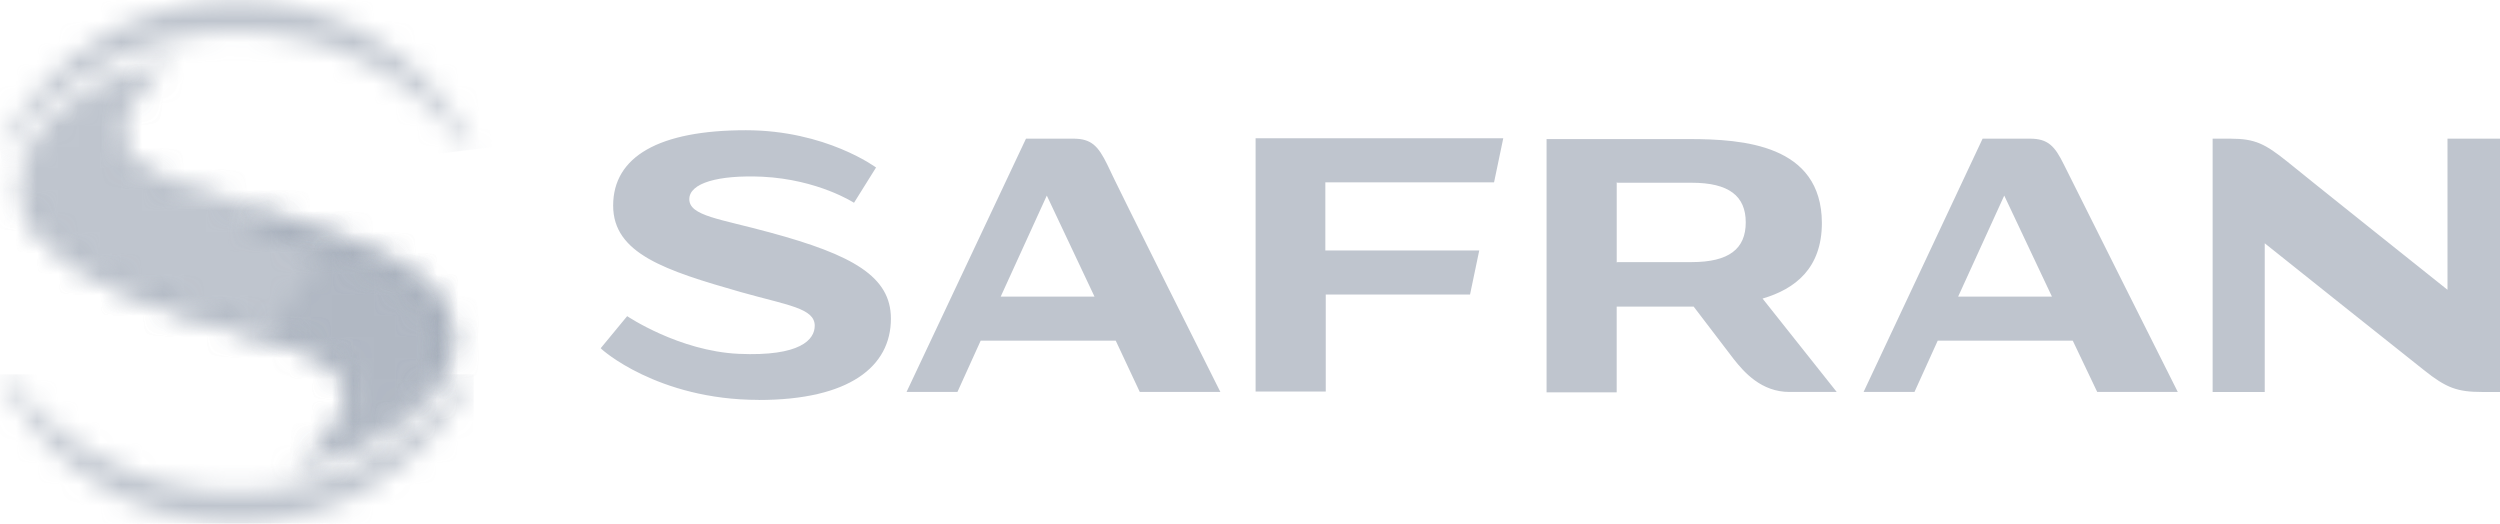<?xml version="1.0" encoding="UTF-8" standalone="no"?>
<svg
   width="118.637"
   height="24.857"
   viewBox="0 0 118.637 24.857"
   fill="none"
   version="1.1"
   id="svg376"
   xmlns="http://www.w3.org/2000/svg"
   xmlns:svg="http://www.w3.org/2000/svg">
  <defs
     id="defs380" />
  <g
     id="Group"
     transform="translate(-3.747,-49.505)">
    <g
       id="Clip path group">
      <mask
         id="mask0_3845_1671"
         maskUnits="userSpaceOnUse"
         x="0"
         y="0"
         width="124"
         height="124">
        <g
           id="SVGID_2_">
          <path
             id="Vector"
             d="M 124,0 H 0 v 124 h 124 z"
             fill="#ffffff" />
        </g>
      </mask>
      <g
         mask="url(#mask0_3845_1671)"
         id="g220">
        <g
           id="Group_2">
          <g
             id="Clip path group_2">
            <mask
               id="mask1_3845_1671"
               maskUnits="userSpaceOnUse"
               x="0"
               y="0"
               width="124"
               height="124">
              <g
                 id="SVGID_4_">
                <path
                   id="Vector_2"
                   d="M 124,0 H 0 v 124 h 124 z"
                   fill="#ffffff" />
              </g>
            </mask>
            <g
               mask="url(#mask1_3845_1671)"
               id="g216">
              <path
                 id="Vector_3"
                 d="m 66.641,58.177 v 3.214 h 7.303 l -0.437,2.092 h -6.847 v 4.602 H 63.331 V 56.066 h 11.753 l -0.437,2.092 h -8.007 z m 40.452,9.928 h -3.823 l -1.16,-2.434 h -6.409 l -1.103,2.434 h -2.415 l 5.648,-12.02 h 2.244 c 0.856,0 1.179,0.342 1.617,1.236 0.418,0.856 5.401,10.783 5.401,10.783 z m -5.972,-4.526 -2.263,-4.793 -2.187,4.793 z M 61.658,68.105 H 57.835 L 56.694,65.671 h -6.409 l -1.103,2.434 h -2.415 l 5.668,-12.02 h 2.244 c 0.856,0 1.179,0.342 1.617,1.236 0.38,0.856 5.363,10.783 5.363,10.783 z m -5.972,-4.526 -2.263,-4.793 -2.187,4.793 z m -15.937,4.907 c 4.298,0 6.276,-1.579 6.276,-3.861 0,-1.997 -1.807,-3.024 -5.744,-4.089 -2.358,-0.647 -3.823,-0.78 -3.823,-1.579 0,-0.761 1.369,-1.16 3.48,-1.065 2.644,0.133 4.336,1.236 4.336,1.236 l 1.046,-1.674 c 0,0 -2.377,-1.769 -6.181,-1.769 -4.127,0 -6.295,1.255 -6.295,3.575 0,2.282 2.472,3.081 6.067,4.108 2.225,0.628 3.499,0.761 3.499,1.597 0,0.647 -0.666,1.464 -3.614,1.331 -2.834,-0.133 -5.287,-1.788 -5.287,-1.788 l -1.255,1.521 c 0,0.038 2.701,2.453 7.493,2.453 z m 80.143,-12.4 v 7.17 c 0,0 -7.037,-5.61 -7.607,-6.086 -1.046,-0.837 -1.522,-1.084 -2.682,-1.084 h -0.856 v 12.02 h 2.473 v -7.056 c 0,0 6.98,5.572 7.569,6.029 1.046,0.837 1.579,1.027 2.739,1.027 h 0.856 V 56.085 Z M 90.908,68.105 H 88.664 c -1.331,0 -2.149,-0.932 -2.644,-1.56 C 85.488,65.842 84.119,64.054 84.119,64.054 H 83.89 80.505 80.467 v 4.07 H 77.139 V 56.104 h 3.366 3.385 c 2.587,0 6.295,0.266 6.314,3.975 0,2.149 -1.255,3.138 -2.815,3.594 z M 86.591,60.06 c 0,-1.255 -0.799,-1.883 -2.567,-1.883 h -3.518 l -0.038,-0.019 v 3.804 l 0.038,-0.019 h 3.518 c 1.769,0 2.567,-0.628 2.567,-1.883 z"
                 fill="#8e98a8"
                 fill-opacity="0.56" />
            </g>
          </g>
        </g>
      </g>
    </g>
    <g
       id="Clip path group_3">
      <mask
         id="mask2_3845_1671"
         maskUnits="userSpaceOnUse"
         x="0"
         y="0"
         width="124"
         height="124">
        <g
           id="SVGID_2__2">
          <path
             id="Vector_4"
             d="M 124,0 H 0 v 124 h 124 z"
             fill="#ffffff" />
        </g>
      </mask>
      <g
         mask="url(#mask2_3845_1671)"
         id="g234">
        <g
           id="Group_3">
          <g
             id="Clip path group_4">
            <mask
               id="mask3_3845_1671"
               maskUnits="userSpaceOnUse"
               x="3"
               y="67"
               width="24"
               height="8">
              <g
                 id="SVGID_6_">
                <path
                   id="Vector_5"
                   d="m 25.96,67.268 c -2.472,3.385 -6.466,5.591 -10.974,5.591 -4.507,0 -8.501,-2.206 -10.974,-5.591 H 3.747 c 1.997,4.203 6.276,7.094 11.24,7.094 4.964,0 9.243,-2.91 11.24,-7.094 z"
                   fill="#ffffff" />
              </g>
            </mask>
            <g
               mask="url(#mask3_3845_1671)"
               id="g230">
              <path
                 id="Vector_6"
                 d="M 26.226,67.268 H 3.747 v 7.094 H 26.226 Z"
                 fill="#8e98a8"
                 fill-opacity="0.56" />
            </g>
          </g>
        </g>
      </g>
    </g>
    <g
       id="Clip path group_5">
      <mask
         id="mask4_3845_1671"
         maskUnits="userSpaceOnUse"
         x="0"
         y="0"
         width="124"
         height="124">
        <g
           id="SVGID_2__3">
          <path
             id="Vector_7"
             d="M 124,0 H 0 v 124 h 124 z"
             fill="#ffffff" />
        </g>
      </mask>
      <g
         mask="url(#mask4_3845_1671)"
         id="g248">
        <g
           id="Group_4">
          <g
             id="Clip path group_6">
            <mask
               id="mask5_3845_1671"
               maskUnits="userSpaceOnUse"
               x="4"
               y="52"
               width="22"
               height="20">
              <g
                 id="SVGID_9_">
                <path
                   id="Vector_8"
                   d="m 7.056,54.336 c -1.483,1.103 -2.073,2.225 -2.282,3.271 -1.046,5.116 9.072,7.151 12.952,8.425 2.13,0.685 2.415,1.617 2.396,2.358 -0.038,1.712 -2.453,3.252 -2.472,3.252 1.978,-0.038 4.641,-1.198 6.238,-3.005 0.609,-0.685 1.141,-1.597 1.274,-2.263 0.59,-3.062 -2.263,-4.621 -5.63,-5.801 -2.624,-0.913 -4.793,-1.54 -6.637,-2.111 -2.929,-0.894 -3.423,-1.75 -3.404,-2.682 0.019,-1.084 1.179,-2.453 2.472,-3.252 -0.019,-0.038 -2.453,-0.038 -4.907,1.807 z"
                   fill="#ffffff" />
              </g>
            </mask>
            <g
               mask="url(#mask5_3845_1671)"
               id="g244">
              <path
                 id="Vector_9"
                 d="M -4.488,66.964 20.388,81.076 33.967,57.15 9.091,43.039 Z"
                 fill="#8e98a8"
                 fill-opacity="0.56" />
            </g>
          </g>
        </g>
      </g>
    </g>
    <g
       id="Clip path group_7">
      <mask
         id="mask6_3845_1671"
         maskUnits="userSpaceOnUse"
         x="0"
         y="0"
         width="124"
         height="124">
        <g
           id="SVGID_2__4">
          <path
             id="Vector_10"
             d="M 124,0 H 0 v 124 h 124 z"
             fill="#ffffff" />
        </g>
      </mask>
      <g
         mask="url(#mask6_3845_1671)"
         id="g358">
        <g
           id="Group_5">
          <g
             id="Clip path group_8">
            <mask
               id="mask7_3845_1671"
               maskUnits="userSpaceOnUse"
               x="0"
               y="0"
               width="124"
               height="124">
              <g
                 id="SVGID_12_">
                <path
                   id="Vector_11"
                   d="M 124,0 H 0 v 124 h 124 z"
                   fill="#ffffff" />
              </g>
            </mask>
            <g
               mask="url(#mask7_3845_1671)"
               id="g273">
              <g
                 id="Group_6">
                <g
                   id="Group_7">
                  <g
                     id="Clip path group_9">
                    <mask
                       id="mask8_3845_1671"
                       maskUnits="userSpaceOnUse"
                       x="1"
                       y="45"
                       width="33"
                       height="33">
                      <g
                         id="SVGID_14_">
                        <path
                           id="Vector_12"
                           d="M 33.016,45.435 H 1.502 V 77.12 H 33.016 Z"
                           fill="#ffffff" />
                      </g>
                    </mask>
                    <g
                       mask="url(#mask8_3845_1671)"
                       id="g268">
                      <g
                         id="Group_8">
                        <g
                           id="Clip path group_10">
                          <mask
                             id="mask9_3845_1671"
                             maskUnits="userSpaceOnUse"
                             x="9"
                             y="52"
                             width="17"
                             height="19">
                            <g
                               id="SVGID_16_">
                              <path
                                 id="Vector_13"
                                 d="M 9.3,55.61 C 9.281,55.724 9.262,55.819 9.262,55.933 v 0.076 c 0.019,0.97 0.951,1.826 3.423,2.587 1.845,0.571 4.013,1.198 6.638,2.111 3.366,1.179 6.143,2.549 5.534,5.629 -0.171,0.818 -1.008,2.32 -3.005,3.728 0.609,-0.266 1.56,-0.875 2.073,-1.445 0.609,-0.685 1.141,-1.598 1.274,-2.263 0.057,-0.266 0.076,-0.513 0.076,-0.761 v -0.038 c -0.019,-2.549 -2.643,-3.937 -5.705,-5.002 -2.624,-0.913 -4.793,-1.54 -6.637,-2.111 -2.929,-0.894 -3.423,-1.75 -3.404,-2.682 0.019,-1.084 1.179,-2.453 2.472,-3.252 -1.902,1.141 -2.549,2.263 -2.701,3.1 z"
                                 fill="#ffffff" />
                            </g>
                          </mask>
                          <g
                             mask="url(#mask9_3845_1671)"
                             id="g264">
                            <path
                               id="Vector_14"
                               d="M 33.016,56.808 13.237,45.511 1.692,65.747 21.491,77.025 Z"
                               fill="#8e98a8"
                               fill-opacity="0.56" />
                          </g>
                        </g>
                      </g>
                    </g>
                  </g>
                </g>
              </g>
            </g>
          </g>
          <g
             id="Clip path group_11">
            <mask
               id="mask10_3845_1671"
               maskUnits="userSpaceOnUse"
               x="0"
               y="0"
               width="124"
               height="124">
              <g
                 id="SVGID_12__2">
                <path
                   id="Vector_15"
                   d="M 124,0 H 0 v 124 h 124 z"
                   fill="#ffffff" />
              </g>
            </mask>
            <g
               mask="url(#mask10_3845_1671)"
               id="g310">
              <g
                 id="Group_9"
                 opacity="0.8">
                <g
                   id="Group_10">
                  <g
                     id="Clip path group_12">
                    <mask
                       id="mask11_3845_1671"
                       maskUnits="userSpaceOnUse"
                       x="11"
                       y="55"
                       width="19"
                       height="18">
                      <g
                         id="SVGID_19_">
                        <path
                           id="Vector_16"
                           d="M 29.25,55.077 H 11.278 v 17.744 h 17.972 z"
                           fill="#ffffff" />
                      </g>
                    </mask>
                    <g
                       mask="url(#mask11_3845_1671)"
                       id="g305">
                      <g
                         id="Group_11">
                        <g
                           id="Clip path group_13">
                          <mask
                             id="mask12_3845_1671"
                             maskUnits="userSpaceOnUse"
                             x="15"
                             y="59"
                             width="11"
                             height="10">
                            <g
                               id="SVGID_21_">
                              <path
                                 id="Vector_17"
                                 d="m 15.804,59.661 c -0.304,0 -0.475,0.114 -0.475,0.266 v 0.038 c 0.019,0.209 0.342,0.513 1.065,0.742 0.799,0.266 1.845,0.628 2.72,0.894 2.872,0.951 5.515,2.149 5.021,5.116 -0.114,0.609 -0.19,0.875 -0.666,1.502 0.076,-0.095 1.388,-0.666 1.597,-2.13 0.019,-0.152 0.038,-0.304 0.038,-0.457 V 65.537 C 25.066,63.046 22.27,61.715 19.303,60.688 18.505,60.403 17.44,60.06 16.546,59.775 16.279,59.699 16.07,59.661 15.88,59.642 h -0.076 z"
                                 fill="#ffffff" />
                            </g>
                          </mask>
                          <g
                             mask="url(#mask12_3845_1671)"
                             id="g301">
                            <g
                               id="Group_12">
                              <g
                                 id="Group_13">
                                <g
                                   id="Clip path group_14">
                                <mask
                                   id="mask13_3845_1671"
                                   maskUnits="userSpaceOnUse"
                                   x="11"
                                   y="55"
                                   width="19"
                                   height="18">
                                <g
                                   id="SVGID_29_">
                                <path
                                   id="Vector_18"
                                   d="M 29.25,55.077 H 11.278 v 17.744 h 17.972 z"
                                   fill="#ffffff" />
                                </g>
                                </mask>
                                <g
                                   mask="url(#mask13_3845_1671)"
                                   id="g296">
                                <g
                                   id="Group_14">
                                <g
                                   id="Clip path group_15">
                                <mask
                                   id="mask14_3845_1671"
                                   maskUnits="userSpaceOnUse"
                                   x="11"
                                   y="55"
                                   width="19"
                                   height="18">
                                <g
                                   id="SVGID_31_">
                                <path
                                   id="Vector_19"
                                   d="m 17.831,55.063 -6.545,10.889 11.427,6.869 6.545,-10.889 z"
                                   fill="#ffffff" />
                                </g>
                                </mask>
                                <g
                                   mask="url(#mask14_3845_1671)"
                                   id="g292">
                                <path
                                   id="Vector_20"
                                   d="M 16.052,47.147 3.442,68.105 24.477,80.752 37.086,59.775 Z"
                                   fill="#8e98a8"
                                   fill-opacity="0.56" />
                                </g>
                                </g>
                                </g>
                                </g>
                                </g>
                              </g>
                            </g>
                          </g>
                        </g>
                      </g>
                    </g>
                  </g>
                </g>
              </g>
            </g>
          </g>
          <g
             id="Clip path group_16">
            <mask
               id="mask15_3845_1671"
               maskUnits="userSpaceOnUse"
               x="0"
               y="0"
               width="124"
               height="124">
              <g
                 id="SVGID_12__3">
                <path
                   id="Vector_21"
                   d="M 124,0 H 0 v 124 h 124 z"
                   fill="#ffffff" />
              </g>
            </mask>
            <g
               mask="url(#mask15_3845_1671)"
               id="g332">
              <g
                 id="Group_15"
                 opacity="0.5">
                <g
                   id="Group_16">
                  <g
                     id="Clip path group_17">
                    <mask
                       id="mask16_3845_1671"
                       maskUnits="userSpaceOnUse"
                       x="11"
                       y="57"
                       width="19"
                       height="19">
                      <g
                         id="SVGID_34_">
                        <path
                           id="Vector_22"
                           d="M 29.497,57.664 H 11.62 v 17.915 h 17.877 z"
                           fill="#ffffff" />
                      </g>
                    </mask>
                    <g
                       mask="url(#mask16_3845_1671)"
                       id="g327">
                      <g
                         id="Group_17">
                        <g
                           id="Clip path group_18">
                          <mask
                             id="mask17_3845_1671"
                             maskUnits="userSpaceOnUse"
                             x="16"
                             y="61"
                             width="9"
                             height="11">
                            <g
                               id="SVGID_36_">
                              <path
                                 id="Vector_23"
                                 d="m 16.489,65.252 c 0.532,0.152 1.008,0.304 1.445,0.418 2.187,0.628 2.91,1.54 2.663,2.929 -0.266,1.464 -2.663,2.853 -2.948,3.024 1.674,-0.152 4.507,-1.598 5.801,-3.385 0.475,-0.628 0.551,-0.913 0.666,-1.522 0.475,-2.948 -2.149,-4.165 -5.021,-5.116 z"
                                 fill="#ffffff" />
                            </g>
                          </mask>
                          <g
                             mask="url(#mask17_3845_1671)"
                             id="g323">
                            <path
                               id="Vector_24"
                               d="m 11.62,67.744 9.852,7.836 8.007,-10.08 -9.832,-7.836 z"
                               fill="#8e98a8"
                               fill-opacity="0.56" />
                          </g>
                        </g>
                      </g>
                    </g>
                  </g>
                </g>
              </g>
            </g>
          </g>
          <g
             id="Clip path group_19">
            <mask
               id="mask18_3845_1671"
               maskUnits="userSpaceOnUse"
               x="0"
               y="0"
               width="124"
               height="124">
              <g
                 id="SVGID_12__4">
                <path
                   id="Vector_25"
                   d="M 124,0 H 0 v 124 h 124 z"
                   fill="#ffffff" />
              </g>
            </mask>
            <g
               mask="url(#mask18_3845_1671)"
               id="g354">
              <g
                 id="Group_18">
                <g
                   id="Group_19">
                  <g
                     id="Clip path group_20">
                    <mask
                       id="mask19_3845_1671"
                       maskUnits="userSpaceOnUse"
                       x="3"
                       y="57"
                       width="18"
                       height="15">
                      <g
                         id="SVGID_39_">
                        <path
                           id="Vector_26"
                           d="M 20.863,57.74 H 3.918 V 71.623 H 20.863 Z"
                           fill="#ffffff" />
                      </g>
                    </mask>
                    <g
                       mask="url(#mask19_3845_1671)"
                       id="g349">
                      <g
                         id="Group_20">
                        <g
                           id="Clip path group_21">
                          <mask
                             id="mask20_3845_1671"
                             maskUnits="userSpaceOnUse"
                             x="4"
                             y="57"
                             width="17"
                             height="15">
                            <g
                               id="SVGID_44_">
                              <path
                                 id="Vector_27"
                                 d="m 17.725,66.013 c 2.13,0.685 2.415,1.617 2.396,2.358 -0.038,1.655 -2.301,3.157 -2.453,3.252 0.323,-0.19 2.682,-1.579 2.948,-3.024 C 20.863,67.211 20.141,66.298 17.953,65.671 16.812,65.347 15.405,64.929 13.731,64.415 12.438,64.035 10.803,63.445 9.262,62.78 5.173,60.973 4.641,58.767 4.755,57.74 c -0.837,5.021 9.129,7.037 12.971,8.273 z"
                                 fill="#ffffff" />
                            </g>
                          </mask>
                          <g
                             mask="url(#mask20_3845_1671)"
                             id="g345">
                            <path
                               id="Vector_28"
                               d="M 20.863,57.74 H 3.918 V 71.604 H 20.863 Z"
                               fill="#8e98a8"
                               fill-opacity="0.56" />
                          </g>
                        </g>
                      </g>
                    </g>
                  </g>
                </g>
              </g>
            </g>
          </g>
        </g>
      </g>
    </g>
    <g
       id="Clip path group_22">
      <mask
         id="mask21_3845_1671"
         maskUnits="userSpaceOnUse"
         x="0"
         y="0"
         width="124"
         height="124">
        <g
           id="SVGID_2__5">
          <path
             id="Vector_29"
             d="M 124,0 H 0 v 124 h 124 z"
             fill="#ffffff" />
        </g>
      </mask>
      <g
         mask="url(#mask21_3845_1671)"
         id="g372">
        <g
           id="Group_21">
          <g
             id="Clip path group_23">
            <mask
               id="mask22_3845_1671"
               maskUnits="userSpaceOnUse"
               x="3"
               y="49"
               width="24"
               height="8">
              <g
                 id="SVGID_47_">
                <path
                   id="Vector_30"
                   d="m 3.747,56.599 h 0.266 c 2.472,-3.385 6.466,-5.591 10.974,-5.591 4.507,0 8.501,2.206 10.974,5.591 h 0.266 c -1.997,-4.203 -6.276,-7.094 -11.24,-7.094 -4.945,-0.019 -9.243,2.891 -11.24,7.094 z"
                   fill="#ffffff" />
              </g>
            </mask>
            <g
               mask="url(#mask22_3845_1671)"
               id="g368">
              <path
                 id="Vector_31"
                 d="M 2.891,49.6 4.089,59.337 27.101,56.485 25.884,46.747 Z"
                 fill="#8e98a8"
                 fill-opacity="0.56" />
            </g>
          </g>
        </g>
      </g>
    </g>
  </g>
</svg>

